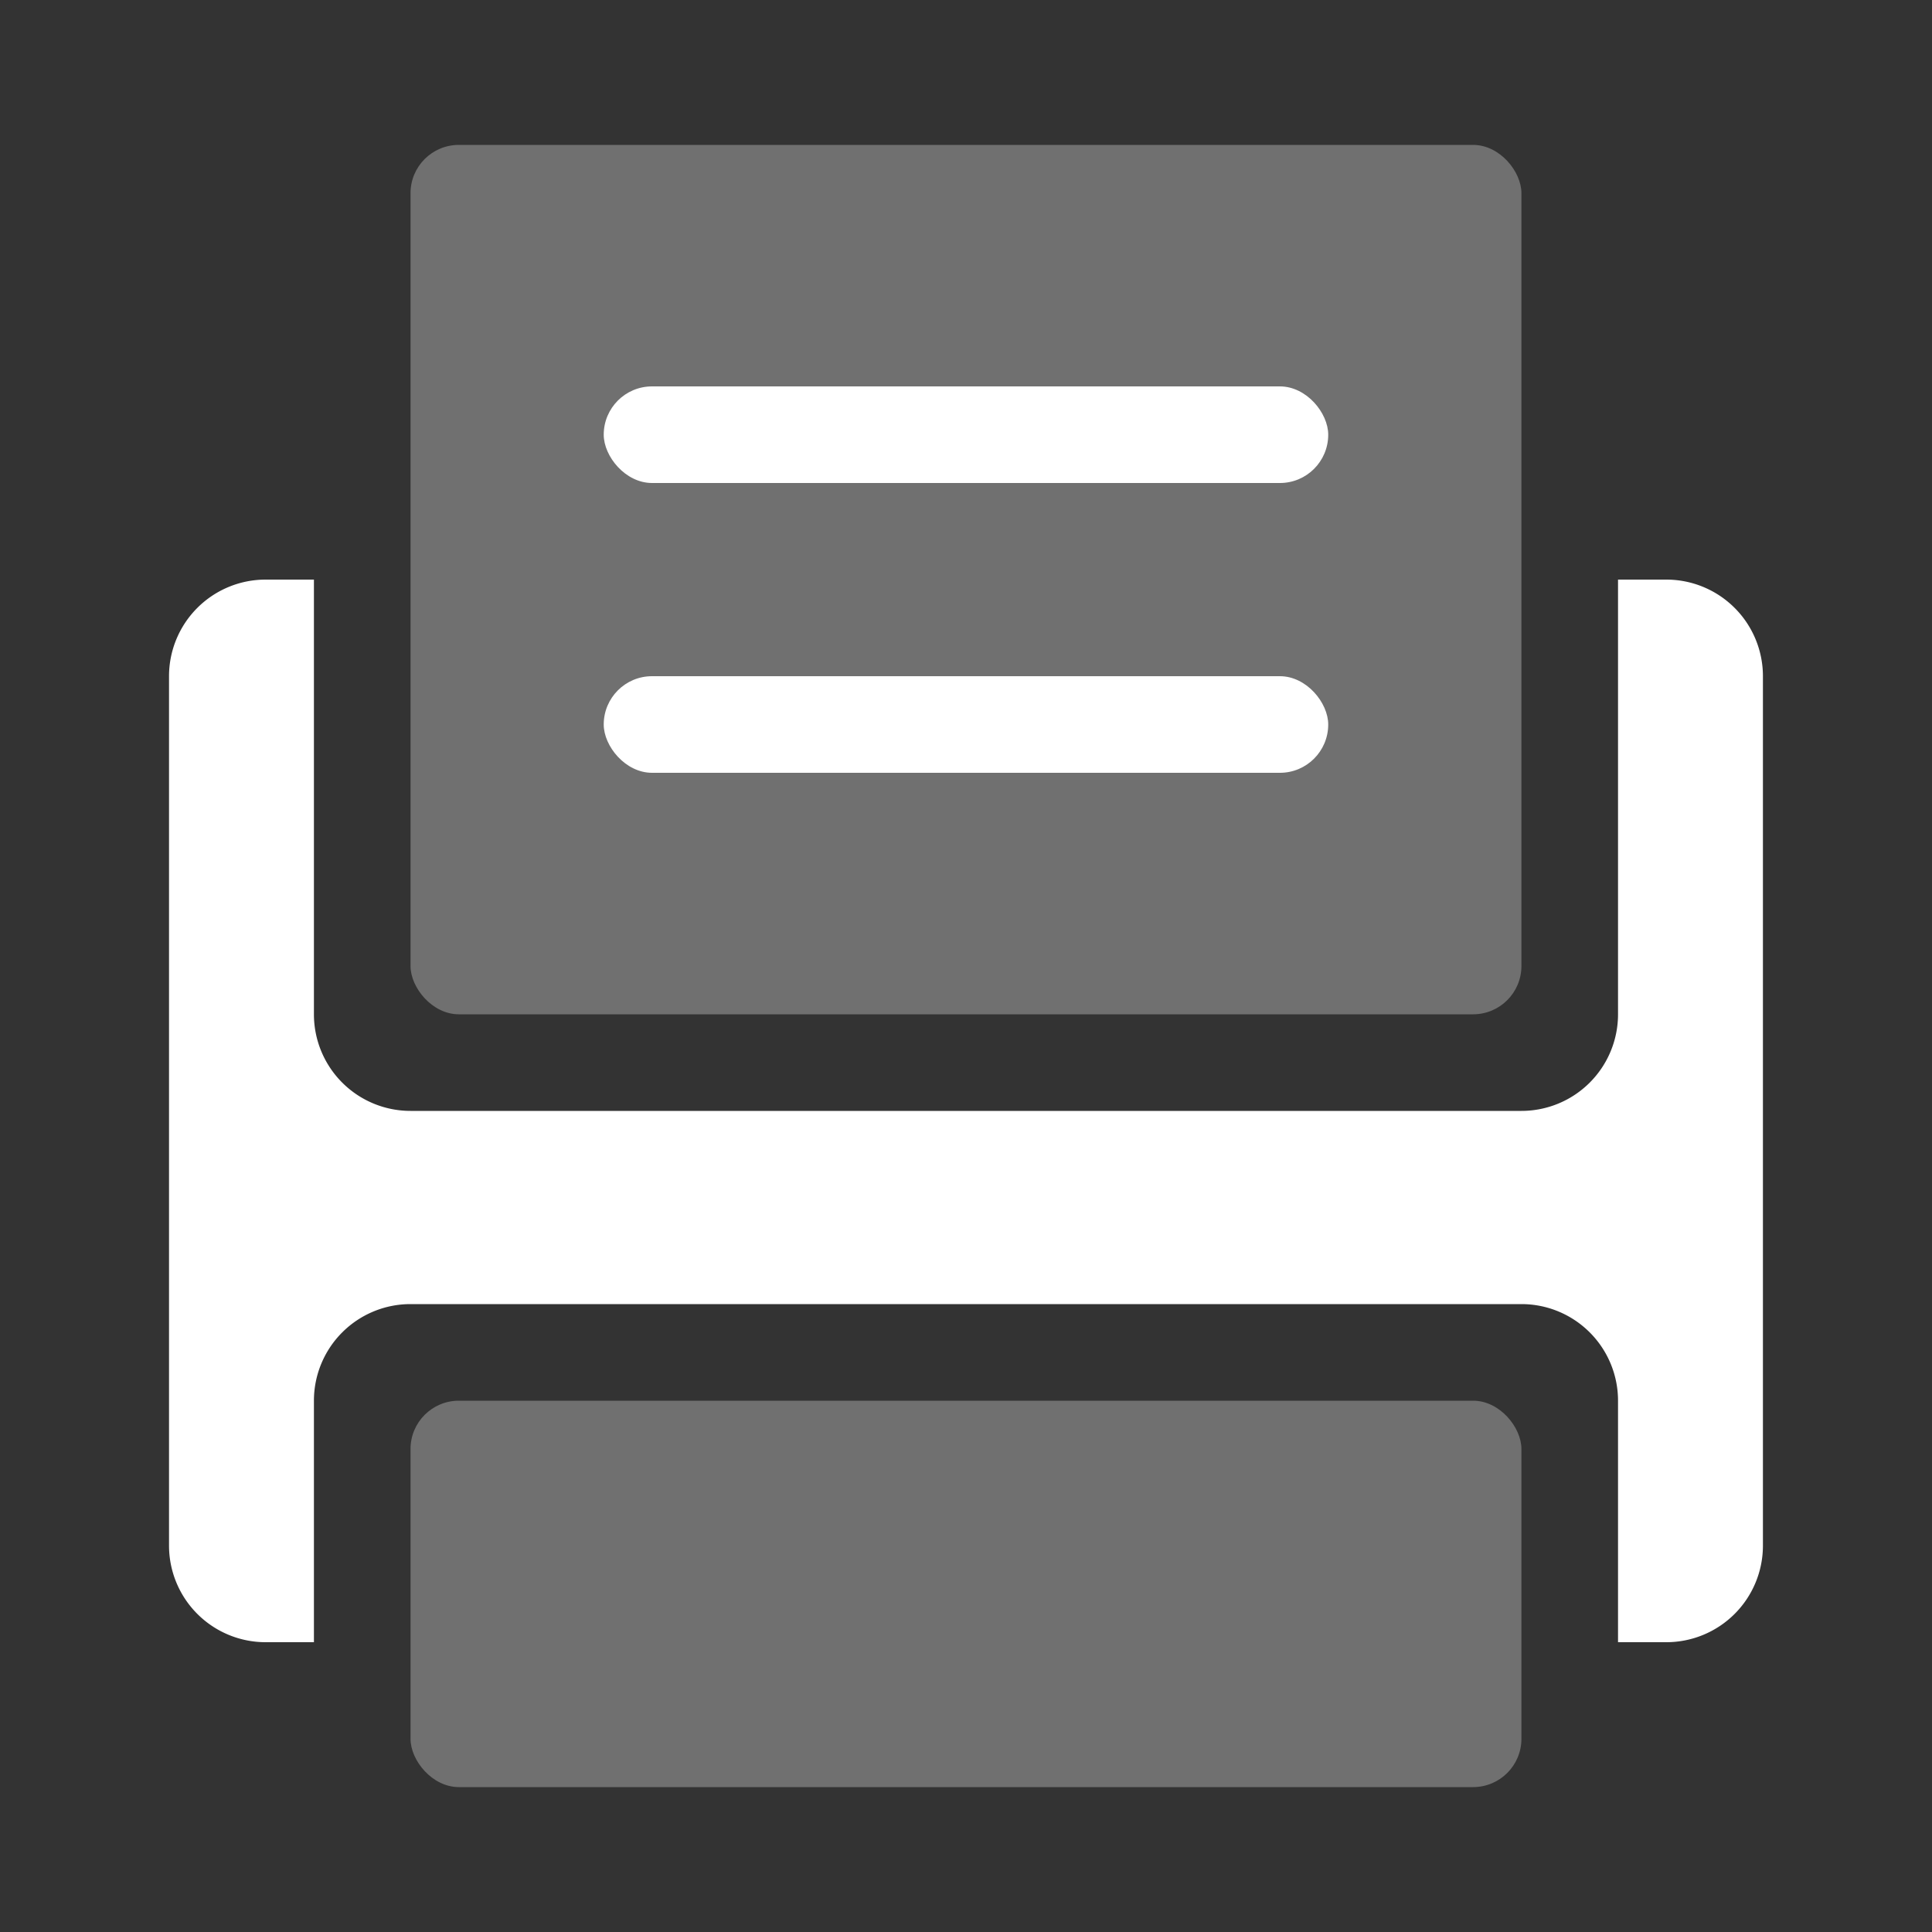 <svg xmlns="http://www.w3.org/2000/svg" xmlns:xlink="http://www.w3.org/1999/xlink" width="80" height="80" viewBox="0 0 80 80">
  <rect x="0" y="0" width="80" height="80" fill="#333333" stroke="none"/>
  <defs>
    <style>
      .cls-1 {
        fill: #fff;
      }

      .cls-2 {
        clip-path: url(#clip-path);
      }

      .cls-3 {
        fill: rgba(255,255,255,0.3);
      }
    </style>
    <clipPath id="clip-path">
      <rect id="矩形_4154" data-name="矩形 4154" class="cls-1" width="80" height="80" transform="translate(1442 2224)"/>
    </clipPath>
  </defs>
  <g id="传真2" class="cls-2" transform="translate(-1442 -2224)">
    <g id="传真2-2" data-name="传真2" transform="translate(-3.001 1745)">
      <rect id="矩形_3922" data-name="矩形 3922" class="cls-3" width="46" height="36" rx="2" transform="translate(1462 485)"/>
      <rect id="矩形_3923" data-name="矩形 3923" class="cls-3" width="46" height="16" rx="2" transform="translate(1462 537)"/>
      <path id="减去_335" data-name="减去 335" class="cls-1" d="M-6374,7517h-2a4,4,0,0,1-4-4v-36a4,4,0,0,1,4-4h2v18a4,4,0,0,0,4,4h46a4,4,0,0,0,4-4v-18h2a4,4,0,0,1,4,4v36a4,4,0,0,1-4,4h-2v-10a4,4,0,0,0-4-4h-46a4,4,0,0,0-4,4v10Z" transform="translate(7832 -6970)"/>
      <rect id="矩形_3924" data-name="矩形 3924" class="cls-1" width="30" height="4" rx="2" transform="translate(1470 495)"/>
      <rect id="矩形_3925" data-name="矩形 3925" class="cls-1" width="30" height="4" rx="2" transform="translate(1470 507)"/>
    </g>
  </g>
</svg>
